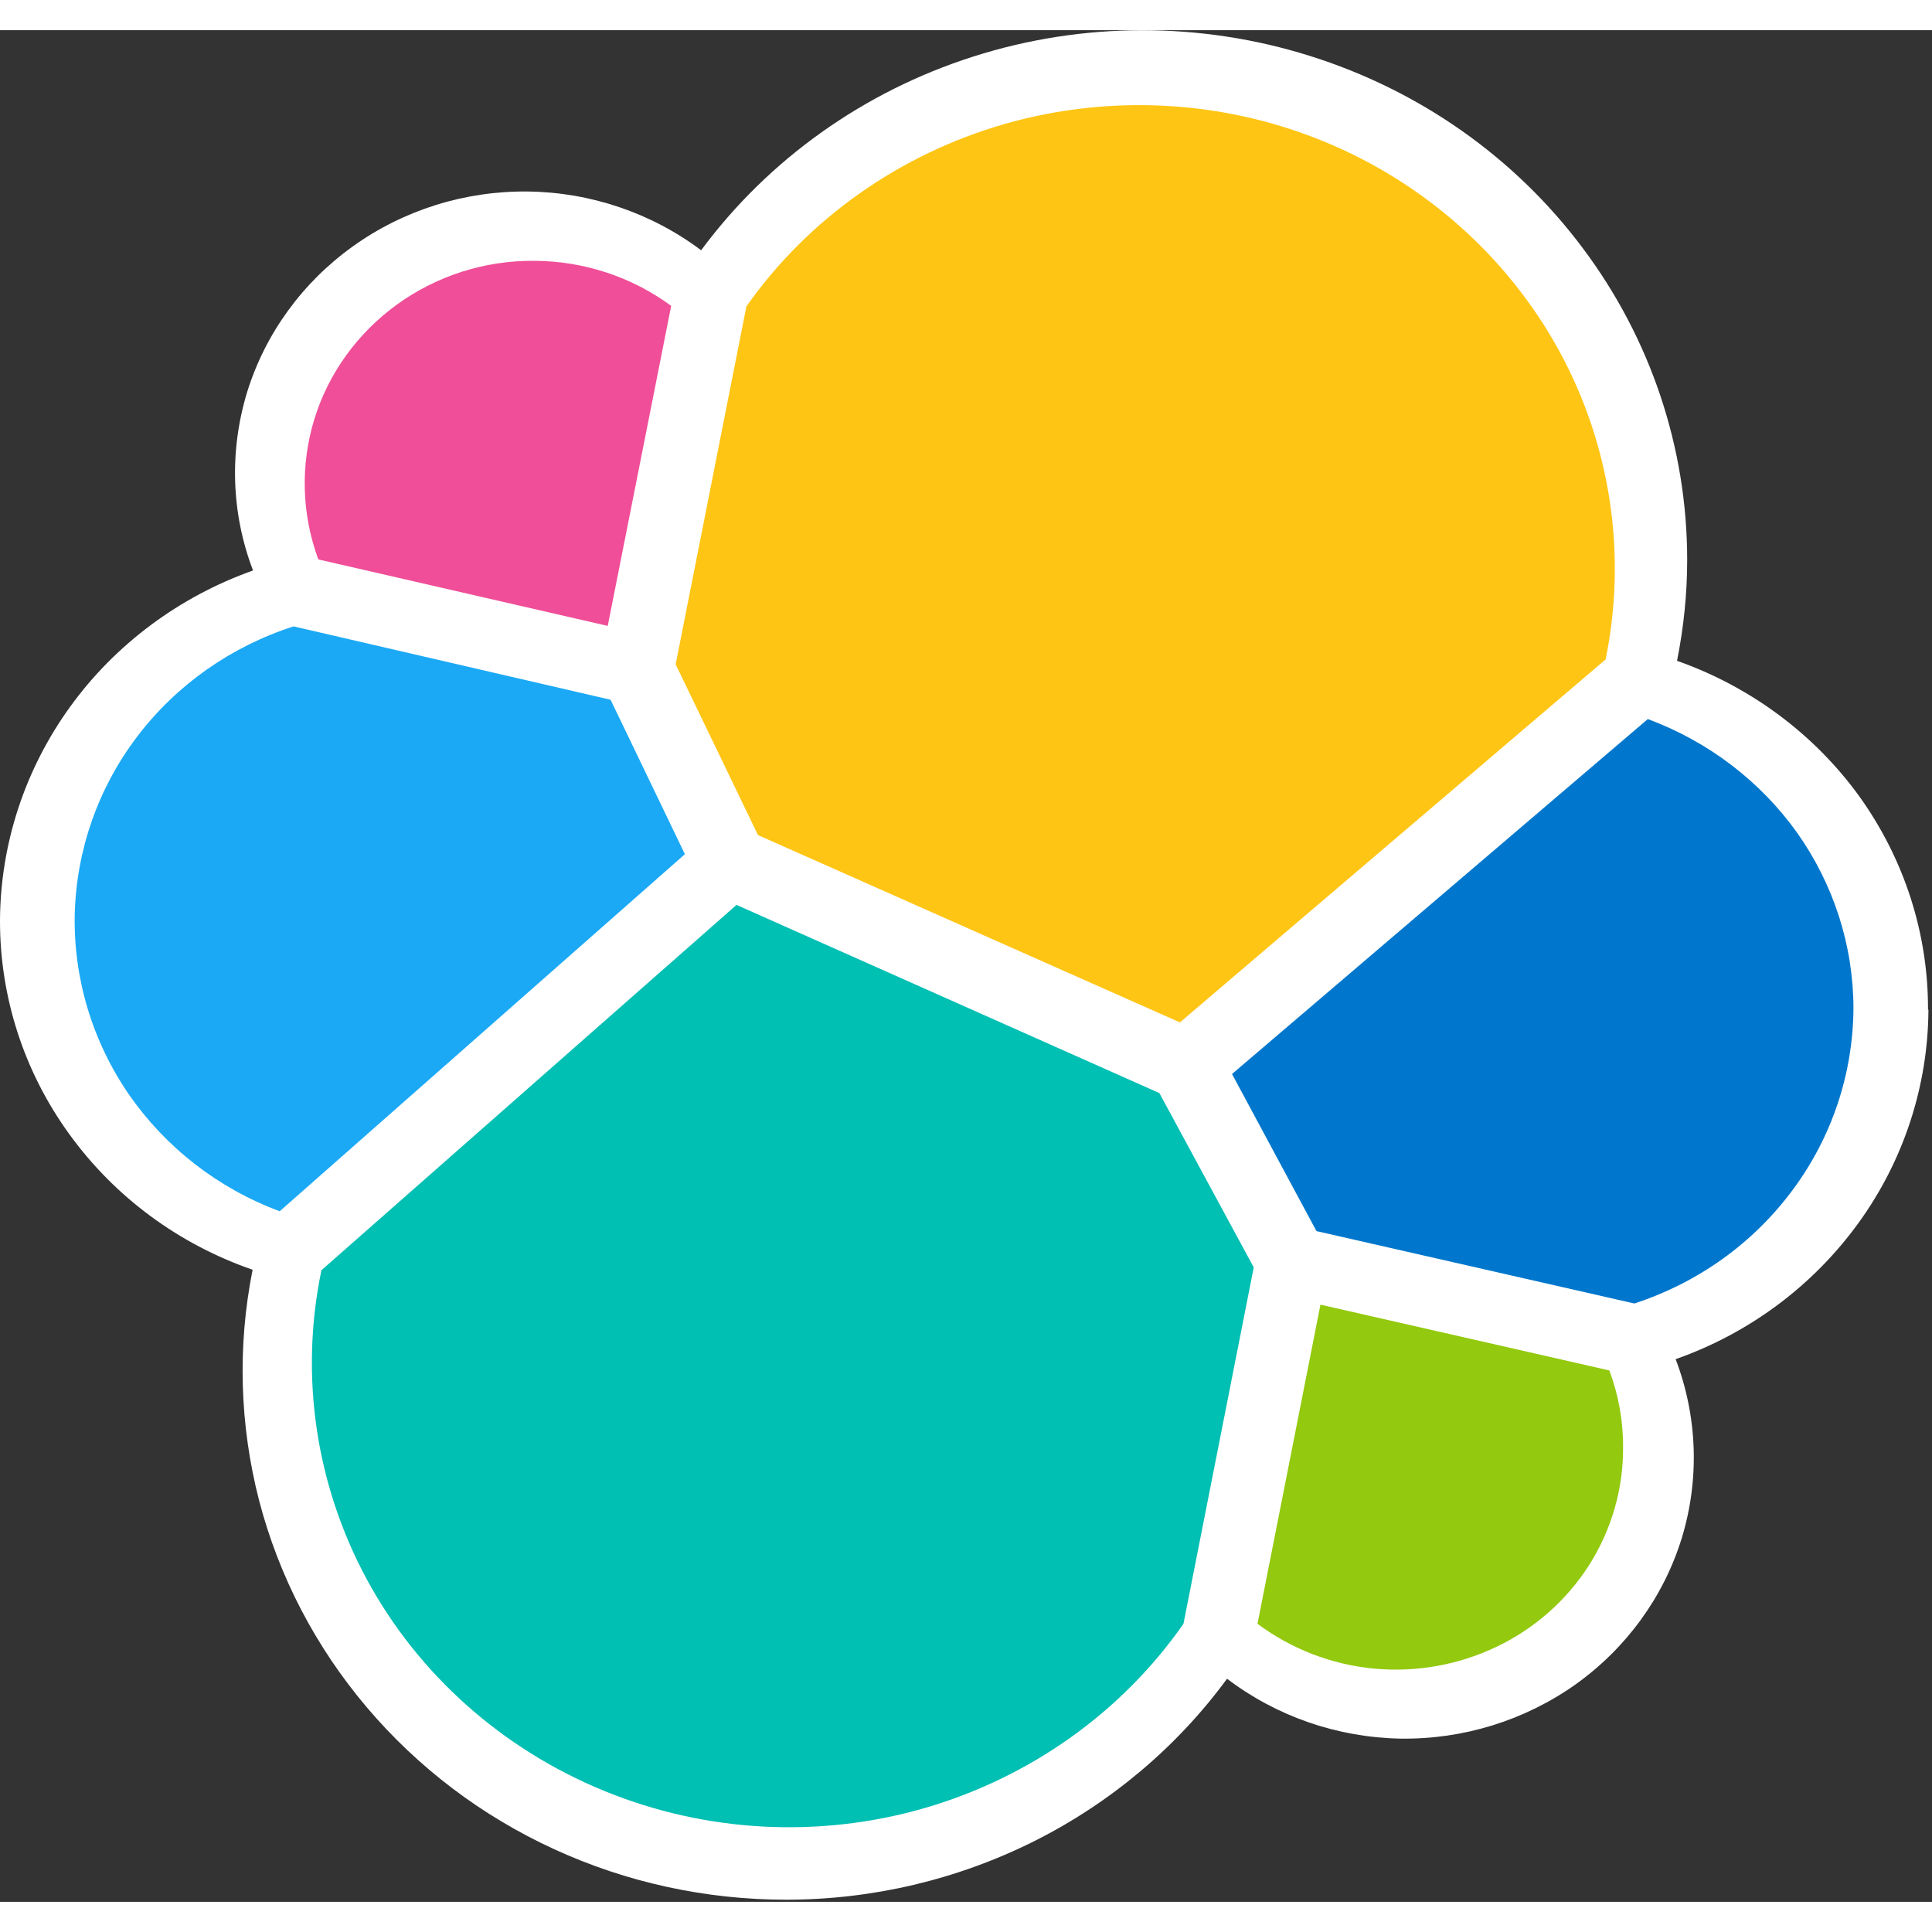<?xml version="1.0" encoding="UTF-8"?>
<svg xmlns="http://www.w3.org/2000/svg" width="32px" height="32px" viewBox="0 0 32 31" version="1.1">
<rect x="0" y="0" width="32" height="31" fill="#333333" stroke="none"/>
<g id="surface1">
<path style=" stroke:none;fill-rule:nonzero;fill:rgb(100%,100%,100%);fill-opacity:1;" d="M 31.934 16.223 C 31.938 14.957 31.539 13.727 30.797 12.691 C 30.051 11.66 28.996 10.875 27.777 10.445 C 27.887 9.895 27.945 9.336 27.945 8.773 C 27.945 6.918 27.34 5.109 26.215 3.609 C 25.094 2.109 23.512 0.996 21.695 0.426 C 19.883 -0.145 17.926 -0.141 16.117 0.438 C 14.305 1.016 12.727 2.141 11.613 3.645 C 10.789 3.027 9.781 2.684 8.742 2.672 C 7.703 2.66 6.688 2.977 5.848 3.578 C 5.012 4.176 4.395 5.023 4.094 5.992 C 3.797 6.965 3.828 8 4.191 8.949 C 2.969 9.383 1.91 10.172 1.164 11.203 C 0.414 12.238 0.008 13.473 0 14.738 C -0.004 16.008 0.395 17.246 1.145 18.281 C 1.895 19.32 2.953 20.105 4.184 20.531 C 3.93 21.801 3.969 23.105 4.293 24.359 C 4.621 25.613 5.227 26.777 6.074 27.777 C 6.918 28.773 7.977 29.578 9.18 30.129 C 10.379 30.68 11.691 30.965 13.02 30.965 C 14.449 30.965 15.855 30.633 17.129 29.996 C 18.398 29.359 19.492 28.438 20.324 27.305 C 21.145 27.93 22.152 28.277 23.195 28.297 C 24.238 28.312 25.254 27.996 26.098 27.398 C 26.938 26.797 27.555 25.949 27.855 24.977 C 28.152 24.004 28.117 22.965 27.754 22.012 C 28.977 21.582 30.031 20.793 30.781 19.758 C 31.531 18.723 31.934 17.488 31.941 16.223 "/>
<path style=" stroke:none;fill-rule:nonzero;fill:rgb(99.608%,77.255%,7.843%);fill-opacity:1;" d="M 12.555 13.332 L 19.543 16.434 L 26.594 10.422 C 26.949 8.688 26.68 6.887 25.832 5.324 C 24.98 3.762 23.602 2.531 21.93 1.844 C 20.258 1.156 18.391 1.055 16.648 1.551 C 14.906 2.051 13.391 3.117 12.363 4.574 L 11.191 10.504 Z M 12.555 13.332 "/>
<path style=" stroke:none;fill-rule:nonzero;fill:rgb(0%,74.902%,70.196%);fill-opacity:1;" d="M 5.324 20.539 C 4.961 22.281 5.227 24.09 6.078 25.664 C 6.93 27.234 8.316 28.469 10 29.16 C 11.684 29.852 13.559 29.953 15.309 29.449 C 17.059 28.941 18.578 27.863 19.602 26.395 L 20.766 20.492 L 19.203 17.605 L 12.199 14.488 Z M 5.324 20.539 "/>
<path style=" stroke:none;fill-rule:nonzero;fill:rgb(94.118%,30.588%,59.608%);fill-opacity:1;" d="M 5.273 8.766 L 10.066 9.867 L 11.117 4.566 C 10.465 4.086 9.672 3.824 8.852 3.82 C 8.035 3.812 7.238 4.066 6.582 4.539 C 5.926 5.012 5.441 5.68 5.207 6.441 C 4.973 7.203 4.996 8.02 5.273 8.766 Z M 5.273 8.766 "/>
<path style=" stroke:none;fill-rule:nonzero;fill:rgb(10.588%,66.275%,96.078%);fill-opacity:1;" d="M 4.863 9.875 C 3.828 10.207 2.922 10.844 2.273 11.699 C 1.625 12.551 1.266 13.578 1.238 14.641 C 1.215 15.699 1.527 16.742 2.133 17.625 C 2.742 18.504 3.613 19.184 4.633 19.562 L 11.344 13.648 L 10.113 11.09 Z M 4.863 9.875 "/>
<path style=" stroke:none;fill-rule:nonzero;fill:rgb(57.647%,78.824%,5.49%);fill-opacity:1;" d="M 20.828 26.395 C 21.387 26.812 22.055 27.07 22.754 27.137 C 23.453 27.203 24.16 27.078 24.793 26.773 C 25.422 26.473 25.953 26 26.324 25.418 C 26.691 24.836 26.887 24.164 26.883 23.48 C 26.887 23.043 26.809 22.609 26.656 22.199 L 21.871 21.109 Z M 20.828 26.395 "/>
<path style=" stroke:none;fill-rule:nonzero;fill:rgb(0%,46.667%,80%);fill-opacity:1;" d="M 21.805 19.891 L 27.07 21.09 C 28.125 20.746 29.039 20.09 29.688 19.215 C 30.34 18.34 30.691 17.289 30.699 16.207 C 30.699 15.164 30.371 14.148 29.766 13.293 C 29.156 12.438 28.293 11.781 27.293 11.41 L 20.406 17.289 Z M 21.805 19.891 "/>
</g>
</svg>
